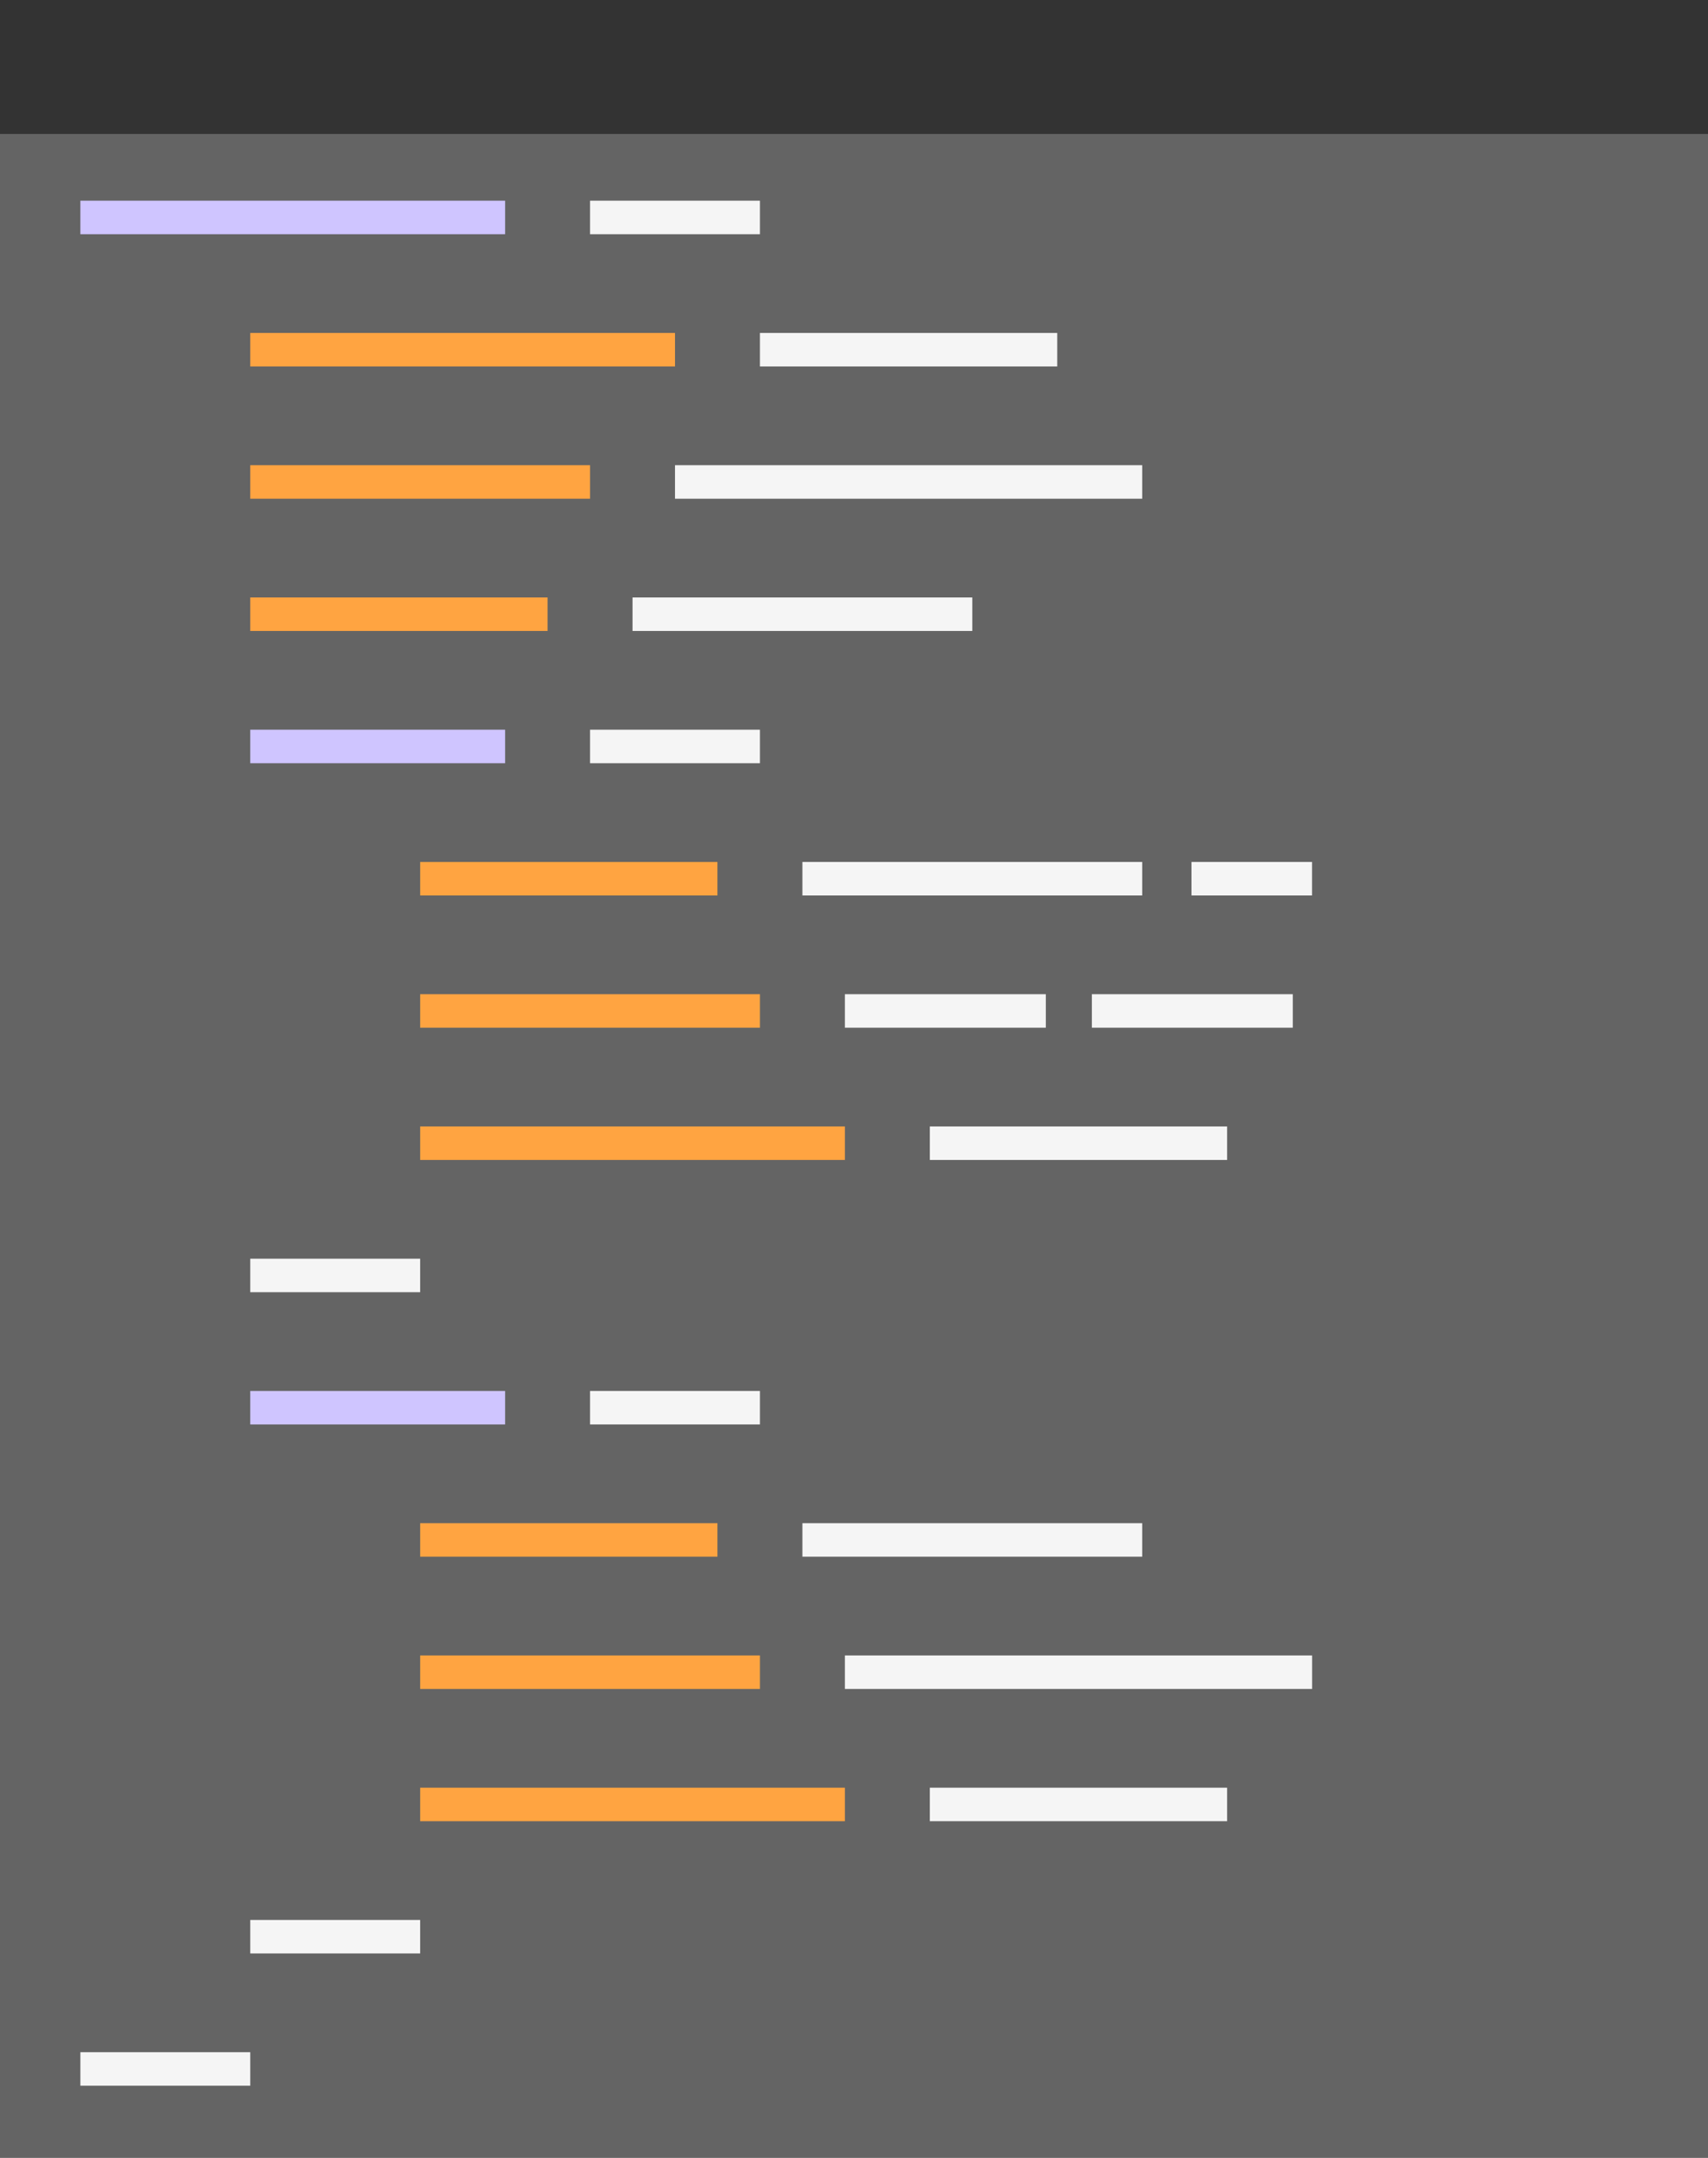 <?xml version="1.0" encoding="UTF-8" standalone="no"?>
<!-- Created with Inkscape (http://www.inkscape.org/) -->

<svg
   xmlns:dc="http://purl.org/dc/elements/1.1/"
   xmlns:cc="http://creativecommons.org/ns#"
   xmlns:rdf="http://www.w3.org/1999/02/22-rdf-syntax-ns#"
   xmlns:svg="http://www.w3.org/2000/svg"
   xmlns="http://www.w3.org/2000/svg"
   xmlns:sodipodi="http://sodipodi.sourceforge.net/DTD/sodipodi-0.dtd"
   xmlns:inkscape="http://www.inkscape.org/namespaces/inkscape"
   width="71.967mm"
   height="90.876mm"
   viewBox="0 0 255 322"
   id="svg4177"
   version="1.1"
   inkscape:version="0.91 r13725"
   sodipodi:docname="code.svg">
  <defs
     id="defs4179" />
  <sodipodi:namedview
     id="base"
     pagecolor="#ffffff"
     bordercolor="#666666"
     borderopacity="1.0"
     inkscape:pageopacity="0.0"
     inkscape:pageshadow="2"
     inkscape:zoom="1.979899"
     inkscape:cx="204.18464"
     inkscape:cy="156.04563"
     inkscape:document-units="px"
     inkscape:current-layer="layer1"
     showgrid="false"
     fit-margin-top="0"
     fit-margin-left="0"
     fit-margin-right="0"
     fit-margin-bottom="0"
     inkscape:window-width="1306"
     inkscape:window-height="979"
     inkscape:window-x="277"
     inkscape:window-y="34"
     inkscape:window-maximized="0"
     inkscape:object-paths="true" />
  <g
     inkscape:label="Layer 1"
     inkscape:groupmode="layer"
     id="layer1"
     transform="translate(-96,-241.362)">
    <rect
       style="opacity:1;fill:#646464;fill-opacity:1;stroke:none;stroke-width:19.6;stroke-miterlimit:4;stroke-dasharray:none;stroke-opacity:1"
       id="rect4736"
       width="255"
       height="322"
       x="96"
       y="241.362" />
    <rect
       style="opacity:1;fill:#333333;fill-opacity:1;stroke:none;stroke-width:19.6;stroke-miterlimit:4;stroke-dasharray:none;stroke-opacity:1"
       id="rect4738"
       width="255"
       height="19.991"
       x="96"
       y="241.362" />
    <g
       id="g4413"
       style="fill:#cfc5ff;fill-opacity:1">
      <rect
         y="271.311"
         x="108"
         height="5"
         width="63.411"
         id="rect3454"
         style="opacity:1;fill:#cfc5ff;fill-opacity:1;stroke:none;stroke-width:19.6;stroke-miterlimit:4;stroke-dasharray:none;stroke-opacity:1" />
      <rect
         style="opacity:1;fill:#cfc5ff;fill-opacity:1;stroke:none;stroke-width:19.6;stroke-miterlimit:4;stroke-dasharray:none;stroke-opacity:1"
         id="rect4314"
         width="38.046"
         height="5"
         x="133.364"
         y="350.248" />
      <rect
         y="448.918"
         x="133.364"
         height="5"
         width="38.046"
         id="rect4326"
         style="opacity:1;fill:#cfc5ff;fill-opacity:1;stroke:none;stroke-width:19.6;stroke-miterlimit:4;stroke-dasharray:none;stroke-opacity:1" />
    </g>
    <g
       id="g4402"
       style="fill-opacity:1;fill:#ffa441">
      <rect
         style="opacity:1;fill:#ffa441;fill-opacity:1;stroke:none;stroke-width:19.6;stroke-miterlimit:4;stroke-dasharray:none;stroke-opacity:1"
         id="rect3456"
         width="63.411"
         height="5"
         x="133.364"
         y="291.046" />
      <rect
         y="310.78"
         x="133.364"
         height="5"
         width="50.729"
         id="rect4268"
         style="opacity:1;fill:#ffa441;fill-opacity:1;stroke:none;stroke-width:19.6;stroke-miterlimit:4;stroke-dasharray:none;stroke-opacity:1" />
      <rect
         style="opacity:1;fill:#ffa441;fill-opacity:1;stroke:none;stroke-width:19.6;stroke-miterlimit:4;stroke-dasharray:none;stroke-opacity:1"
         id="rect4272"
         width="44.387"
         height="5"
         x="133.364"
         y="330.514" />
      <rect
         transform="scale(1,-1)"
         y="-414.45"
         x="158.729"
         height="5"
         width="63.411"
         id="rect4276"
         style="opacity:1;fill:#ffa441;fill-opacity:1;stroke:none;stroke-width:19.6;stroke-miterlimit:4;stroke-dasharray:none;stroke-opacity:1" />
      <rect
         transform="scale(1,-1)"
         style="opacity:1;fill:#ffa441;fill-opacity:1;stroke:none;stroke-width:19.6;stroke-miterlimit:4;stroke-dasharray:none;stroke-opacity:1"
         id="rect4280"
         width="50.729"
         height="5"
         x="158.729"
         y="-394.716" />
      <rect
         transform="scale(1,-1)"
         y="-374.982"
         x="158.729"
         height="5"
         width="44.387"
         id="rect4284"
         style="opacity:1;fill:#ffa441;fill-opacity:1;stroke:none;stroke-width:19.6;stroke-miterlimit:4;stroke-dasharray:none;stroke-opacity:1" />
      <rect
         transform="scale(1,-1)"
         style="opacity:1;fill:#ffa441;fill-opacity:1;stroke:none;stroke-width:19.6;stroke-miterlimit:4;stroke-dasharray:none;stroke-opacity:1"
         id="rect4332"
         width="63.411"
         height="5"
         x="158.729"
         y="-513.12" />
      <rect
         transform="scale(1,-1)"
         y="-493.386"
         x="158.729"
         height="5"
         width="50.729"
         id="rect4338"
         style="opacity:1;fill:#ffa441;fill-opacity:1;stroke:none;stroke-width:19.6;stroke-miterlimit:4;stroke-dasharray:none;stroke-opacity:1" />
      <rect
         transform="scale(1,-1)"
         style="opacity:1;fill:#ffa441;fill-opacity:1;stroke:none;stroke-width:19.6;stroke-miterlimit:4;stroke-dasharray:none;stroke-opacity:1"
         id="rect4344"
         width="44.387"
         height="5"
         x="158.729"
         y="-473.652" />
    </g>
    <g
       id="g4418">
      <rect
         y="547.588"
         x="108"
         height="5"
         width="25.364"
         id="rect3458"
         style="opacity:1;fill:#f5f5f5;fill-opacity:1;stroke:none;stroke-width:19.6;stroke-miterlimit:4;stroke-dasharray:none;stroke-opacity:1" />
      <rect
         style="opacity:1;fill:#f5f5f5;fill-opacity:1;stroke:none;stroke-width:19.6;stroke-miterlimit:4;stroke-dasharray:none;stroke-opacity:1"
         id="rect4260"
         width="25.364"
         height="5"
         x="184.093"
         y="271.311" />
      <rect
         y="291.046"
         x="209.457"
         height="5"
         width="44.387"
         id="rect4266"
         style="opacity:1;fill:#f5f5f5;fill-opacity:1;stroke:none;stroke-width:19.6;stroke-miterlimit:4;stroke-dasharray:none;stroke-opacity:1" />
      <rect
         style="opacity:1;fill:#f5f5f5;fill-opacity:1;stroke:none;stroke-width:19.6;stroke-miterlimit:4;stroke-dasharray:none;stroke-opacity:1"
         id="rect4270"
         width="69.752"
         height="5"
         x="196.775"
         y="310.78" />
      <rect
         y="330.514"
         x="190.434"
         height="5"
         width="50.729"
         id="rect4274"
         style="opacity:1;fill:#f5f5f5;fill-opacity:1;stroke:none;stroke-width:19.6;stroke-miterlimit:4;stroke-dasharray:none;stroke-opacity:1" />
      <rect
         transform="scale(1,-1)"
         style="opacity:1;fill:#f5f5f5;fill-opacity:1;stroke:none;stroke-width:19.6;stroke-miterlimit:4;stroke-dasharray:none;stroke-opacity:1"
         id="rect4278"
         width="44.387"
         height="5"
         x="234.821"
         y="-414.45" />
      <rect
         transform="scale(1,-1)"
         y="-394.716"
         x="222.139"
         height="5"
         width="30"
         id="rect4282"
         style="opacity:1;fill:#f5f5f5;fill-opacity:1;stroke:none;stroke-width:19.6;stroke-miterlimit:4;stroke-dasharray:none;stroke-opacity:1" />
      <rect
         transform="scale(1,-1)"
         style="opacity:1;fill:#f5f5f5;fill-opacity:1;stroke:none;stroke-width:19.6;stroke-miterlimit:4;stroke-dasharray:none;stroke-opacity:1"
         id="rect4286"
         width="50.729"
         height="5"
         x="215.798"
         y="-374.982" />
      <rect
         y="350.248"
         x="184.093"
         height="5"
         width="25.364"
         id="rect4316"
         style="opacity:1;fill:#f5f5f5;fill-opacity:1;stroke:none;stroke-width:19.6;stroke-miterlimit:4;stroke-dasharray:none;stroke-opacity:1" />
      <rect
         style="opacity:1;fill:#f5f5f5;fill-opacity:1;stroke:none;stroke-width:19.6;stroke-miterlimit:4;stroke-dasharray:none;stroke-opacity:1"
         id="rect4328"
         width="25.364"
         height="5"
         x="184.093"
         y="448.918" />
      <rect
         transform="scale(1,-1)"
         y="-513.12"
         x="234.821"
         height="5"
         width="44.387"
         id="rect4334"
         style="opacity:1;fill:#f5f5f5;fill-opacity:1;stroke:none;stroke-width:19.6;stroke-miterlimit:4;stroke-dasharray:none;stroke-opacity:1" />
      <rect
         transform="scale(1,-1)"
         style="opacity:1;fill:#f5f5f5;fill-opacity:1;stroke:none;stroke-width:19.6;stroke-miterlimit:4;stroke-dasharray:none;stroke-opacity:1"
         id="rect4340"
         width="69.752"
         height="5"
         x="222.139"
         y="-493.386" />
      <rect
         transform="scale(1,-1)"
         y="-473.652"
         x="215.798"
         height="5"
         width="50.729"
         id="rect4346"
         style="opacity:1;fill:#f5f5f5;fill-opacity:1;stroke:none;stroke-width:19.6;stroke-miterlimit:4;stroke-dasharray:none;stroke-opacity:1" />
      <rect
         style="opacity:1;fill:#f5f5f5;fill-opacity:1;stroke:none;stroke-width:19.6;stroke-miterlimit:4;stroke-dasharray:none;stroke-opacity:1"
         id="rect4348"
         width="25.364"
         height="5"
         x="133.364"
         y="527.854" />
      <rect
         y="429.184"
         x="133.364"
         height="5"
         width="25.364"
         id="rect4350"
         style="opacity:1;fill:#f5f5f5;fill-opacity:1;stroke:none;stroke-width:19.6;stroke-miterlimit:4;stroke-dasharray:none;stroke-opacity:1" />
      <rect
         y="-374.982"
         x="273.882"
         height="5"
         width="18"
         id="rect4354"
         style="opacity:1;fill:#f5f5f5;fill-opacity:1;stroke:none;stroke-width:19.6;stroke-miterlimit:4;stroke-dasharray:none;stroke-opacity:1"
         transform="scale(1,-1)" />
      <rect
         style="opacity:1;fill:#f5f5f5;fill-opacity:1;stroke:none;stroke-width:19.6;stroke-miterlimit:4;stroke-dasharray:none;stroke-opacity:1"
         id="rect4358"
         width="30"
         height="5"
         x="259.01"
         y="-394.716"
         transform="scale(1,-1)" />
    </g>
  </g>
</svg>
